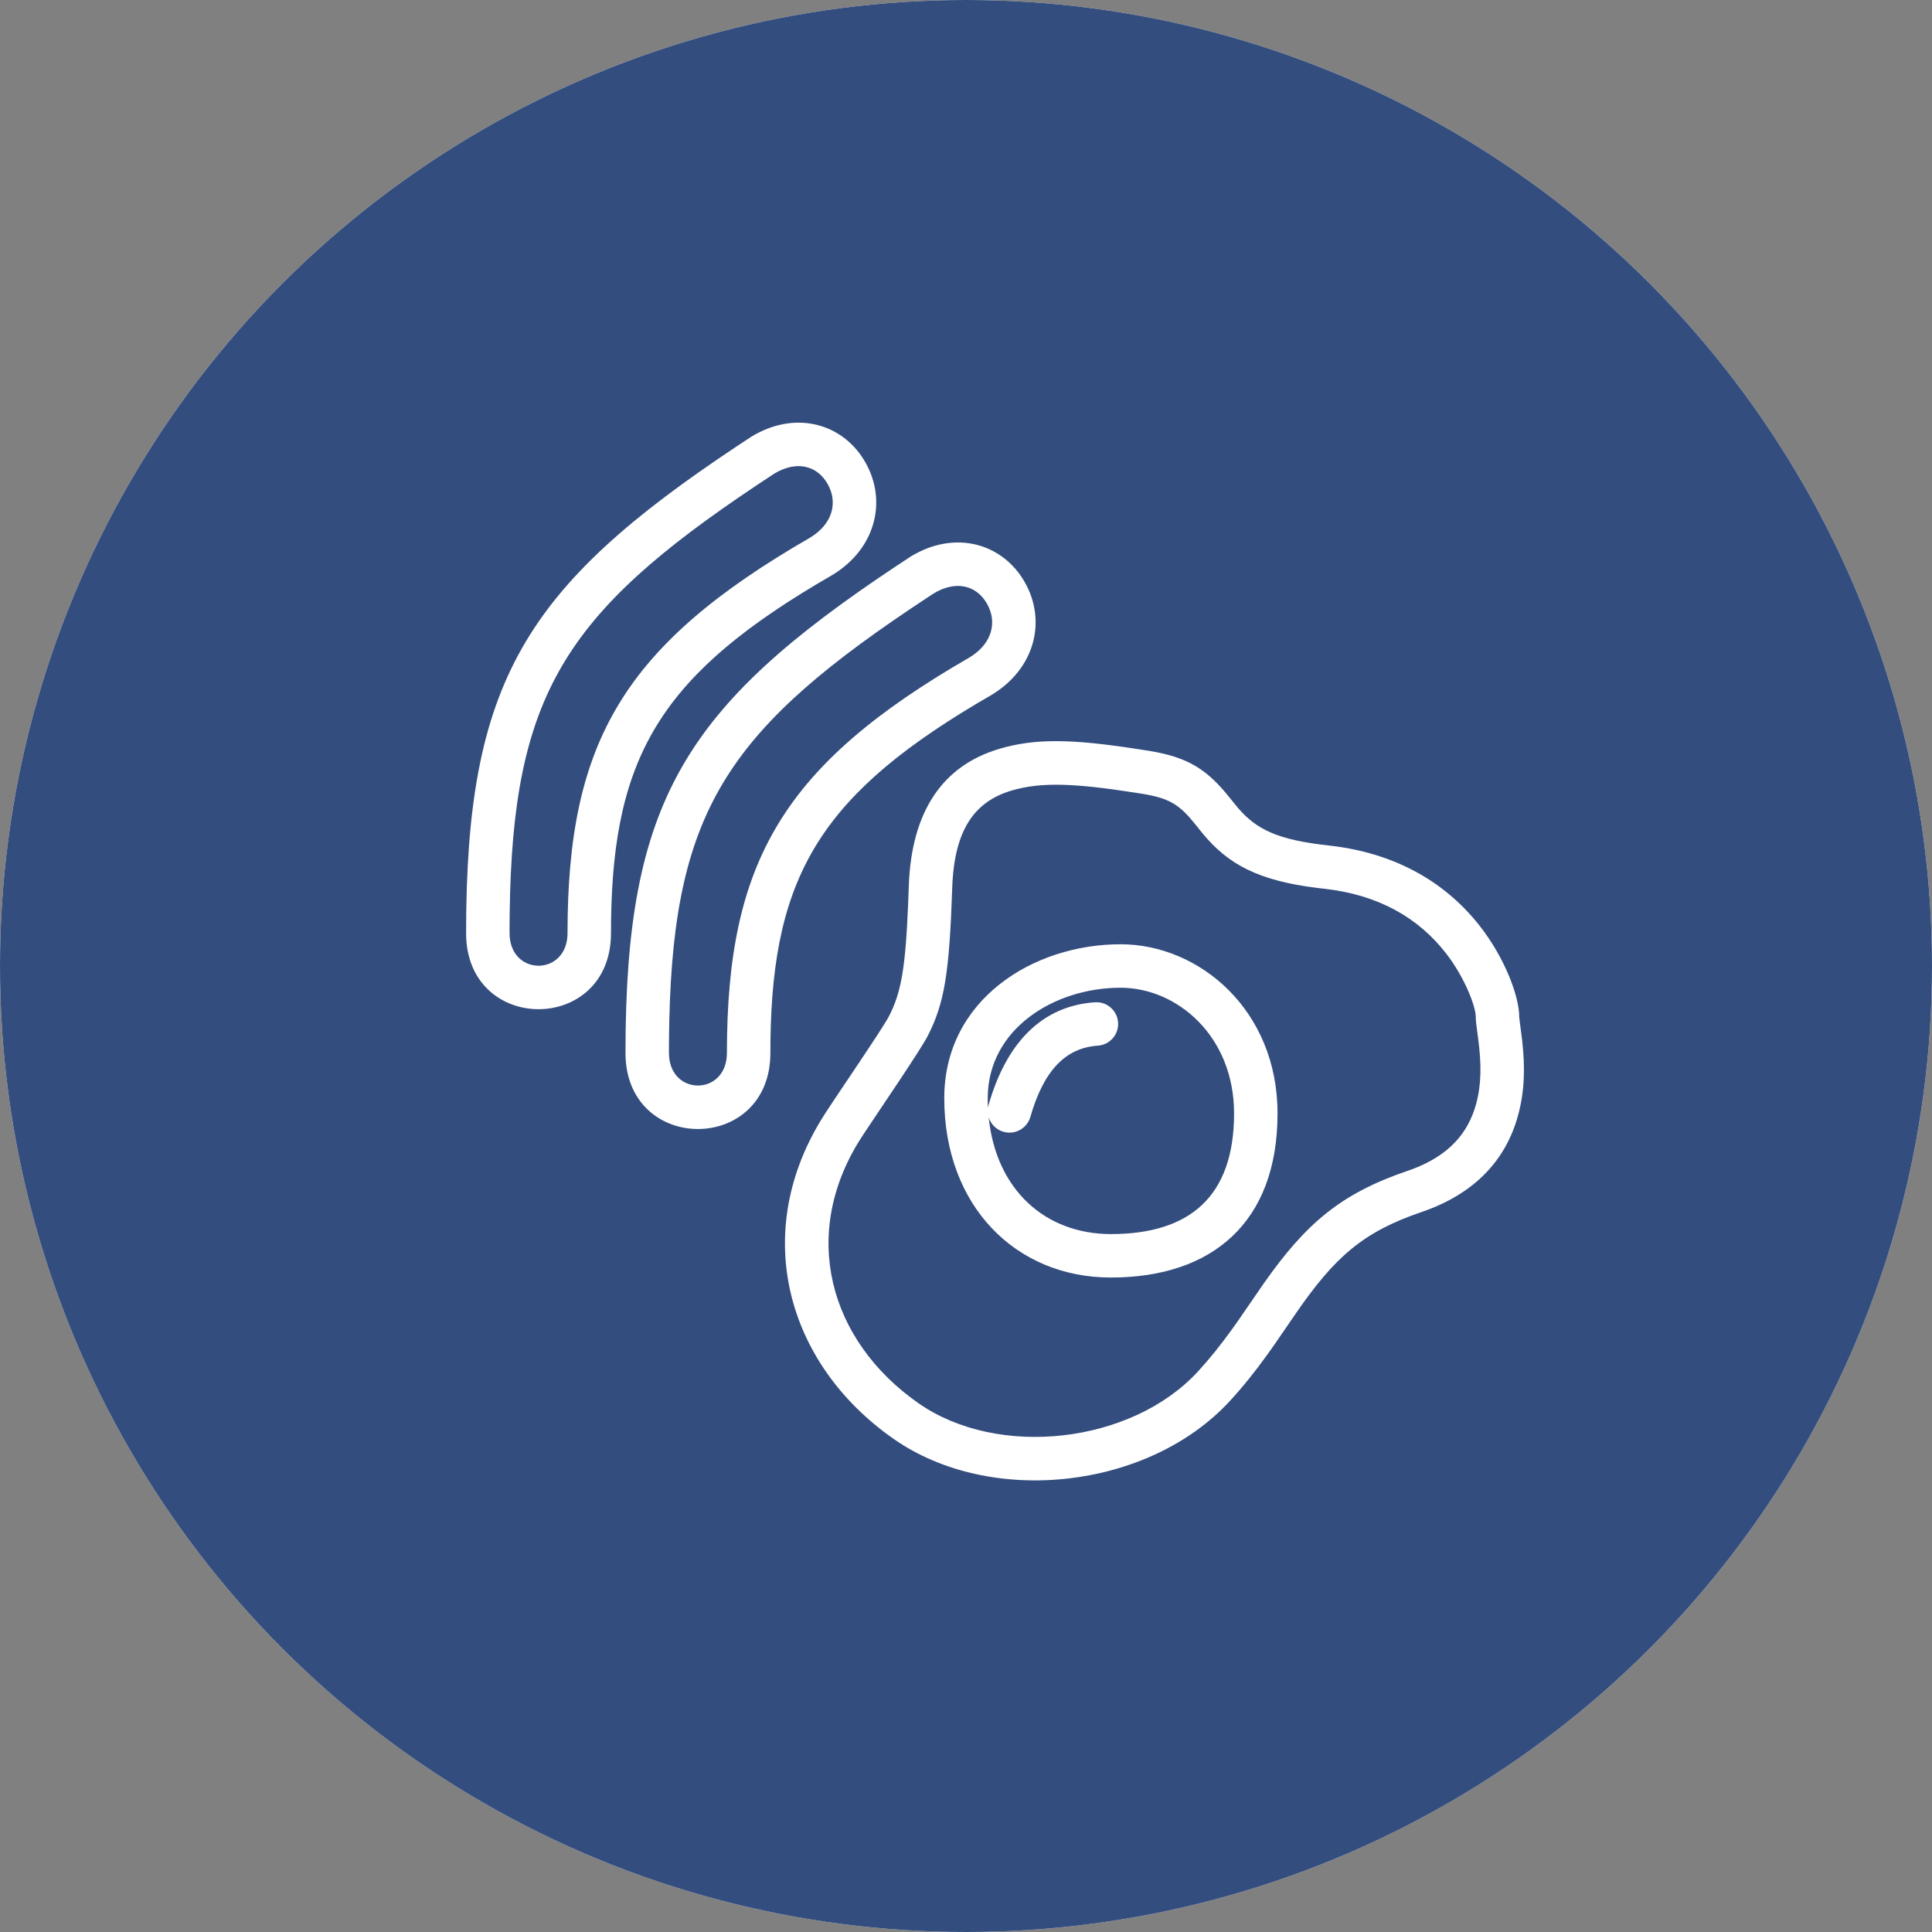 <?xml version="1.0" encoding="UTF-8"?>
<svg width="60px" height="60px" viewBox="0 0 60 60" version="1.1" xmlns="http://www.w3.org/2000/svg" xmlns:xlink="http://www.w3.org/1999/xlink">
    <rect x="0" y="0" width="60" height="60" fill="#808080" stroke="none"/>
    <!-- Generator: Sketch 61.1 (89650) - https://sketch.com -->
    <title>breakfast-selected</title>
    <desc>Created with Sketch.</desc>
    <g id="0.-Onboarding" stroke="none" stroke-width="1" fill="none" fill-rule="evenodd">
        <g id="onboarding-icons" transform="translate(-266, -563)">
            <g id="breakfast-selected" transform="translate(266, 563)">
                <circle id="Oval" fill="#FAF9F7" cx="30" cy="30" r="30"></circle>
                <circle id="Oval-Copy" fill="#334D7E" cx="30" cy="30" r="30"></circle>
                <g id="icon/meal/breakfast" transform="translate(12, 12)" fill="#FFFFFF">
                    <path d="M19.019,11.261 C20.153,10.92 21.305,10.954 23.266,11.253 L23.266,11.253 L23.684,11.318 C24.922,11.518 25.502,11.913 26.2,12.787 L26.2,12.787 L26.364,12.991 L26.452,13.097 C27.027,13.763 27.686,14.085 29.266,14.258 L29.266,14.258 L29.466,14.282 C31.441,14.545 32.942,15.45 33.976,16.782 C34.721,17.741 35.181,18.928 35.181,19.579 L35.181,19.579 L35.181,19.591 C35.183,19.614 35.188,19.662 35.198,19.733 L35.198,19.733 L35.271,20.302 C35.367,21.155 35.35,21.881 35.146,22.634 C34.77,24.023 33.799,25.078 32.143,25.642 C30.332,26.259 29.455,27.034 28.25,28.78 L28.25,28.78 L27.569,29.771 L27.347,30.083 C26.967,30.609 26.603,31.064 26.199,31.504 C23.686,34.241 18.787,34.806 15.752,32.686 C12.397,30.342 11.288,26.239 13.597,22.625 C13.968,22.043 15.396,19.968 15.607,19.561 C15.984,18.832 16.12,18.086 16.204,16.048 L16.204,16.048 L16.223,15.527 C16.302,13.182 17.286,11.781 19.019,11.261 Z M23.271,12.62 C21.38,12.323 20.322,12.279 19.407,12.554 C18.253,12.9 17.633,13.784 17.572,15.572 C17.484,18.202 17.334,19.161 16.806,20.181 C16.567,20.644 15.256,22.556 14.815,23.228 L14.815,23.228 L14.734,23.352 C12.839,26.319 13.734,29.629 16.525,31.579 C19.003,33.31 23.147,32.832 25.205,30.591 C25.57,30.193 25.902,29.779 26.253,29.293 L26.253,29.293 L26.322,29.196 C26.369,29.131 26.416,29.065 26.465,28.995 L26.465,28.995 L27.255,27.847 C28.557,25.995 29.642,25.067 31.708,24.364 L31.708,24.364 L31.842,24.317 C32.982,23.894 33.592,23.206 33.843,22.281 C34.007,21.678 34.009,21.055 33.908,20.274 C33.901,20.218 33.883,20.087 33.871,19.997 L33.871,19.997 L33.841,19.755 C33.834,19.688 33.831,19.633 33.831,19.579 C33.831,19.249 33.481,18.345 32.91,17.61 C32.06,16.514 30.819,15.786 29.12,15.6 L29.12,15.6 L28.937,15.579 C27.081,15.352 26.144,14.845 25.352,13.887 L25.352,13.887 L25.318,13.846 L25.145,13.629 C24.64,12.997 24.337,12.791 23.469,12.651 L23.469,12.651 Z M22.8,17.325 C25.254,17.325 27.675,19.375 27.675,22.579 C27.675,25.97 25.639,27.675 22.5,27.675 C19.541,27.675 17.325,25.449 17.325,22.105 C17.325,19.046 20.084,17.325 22.8,17.325 Z M22.8,18.675 C20.735,18.675 18.675,19.96 18.675,22.105 C18.675,22.205 18.677,22.303 18.682,22.4 L18.701,22.314 L18.701,22.314 C19.264,20.353 20.379,19.238 22.004,19.127 C22.376,19.101 22.698,19.382 22.723,19.754 C22.749,20.126 22.468,20.448 22.096,20.473 C21.103,20.542 20.418,21.227 19.999,22.686 C19.896,23.045 19.522,23.252 19.164,23.149 C18.937,23.084 18.771,22.91 18.705,22.7 C18.933,24.95 20.462,26.325 22.5,26.325 C24.941,26.325 26.325,25.166 26.325,22.579 C26.325,20.175 24.554,18.675 22.8,18.675 Z M16.303,5.271 C17.663,4.455 19.132,4.868 19.824,6.078 C20.509,7.278 20.148,8.768 18.787,9.585 C13.542,12.611 11.996,15.116 11.927,20.323 L11.927,20.323 L11.925,20.7 C11.925,23.85 7.425,23.85 7.425,20.7 C7.425,12.9 9.23,9.964 15.868,5.557 L15.868,5.557 Z M18.651,6.747 C18.33,6.185 17.699,6.008 16.997,6.429 L17.002,6.426 L16.822,6.544 C10.667,10.596 8.935,13.077 8.786,19.692 L8.779,20.051 L8.775,20.478 L8.775,20.7 C8.775,22.05 10.575,22.05 10.575,20.7 C10.575,14.75 12.327,11.754 18.103,8.421 C18.814,7.994 18.978,7.319 18.651,6.747 Z M11.45,1.494 C12.783,0.754 14.199,1.176 14.874,2.357 C15.559,3.557 15.198,5.048 13.837,5.864 C8.592,8.89 7.046,11.395 6.977,16.603 L6.977,16.603 L6.975,16.979 C6.975,20.129 2.475,20.129 2.475,16.979 C2.475,9.179 4.28,6.244 10.918,1.836 L10.918,1.836 L11.331,1.564 Z M13.701,3.027 C13.38,2.465 12.749,2.287 12.047,2.708 L12.047,2.708 L11.494,3.074 C5.539,7.052 3.922,9.584 3.829,16.33 L3.829,16.33 L3.825,16.757 L3.825,16.979 C3.825,18.329 5.625,18.329 5.625,16.979 C5.625,11.029 7.377,8.033 13.153,4.7 C13.864,4.273 14.028,3.598 13.701,3.027 Z" id="icon"></path>
                </g>
            </g>
        </g>
    </g>
</svg>